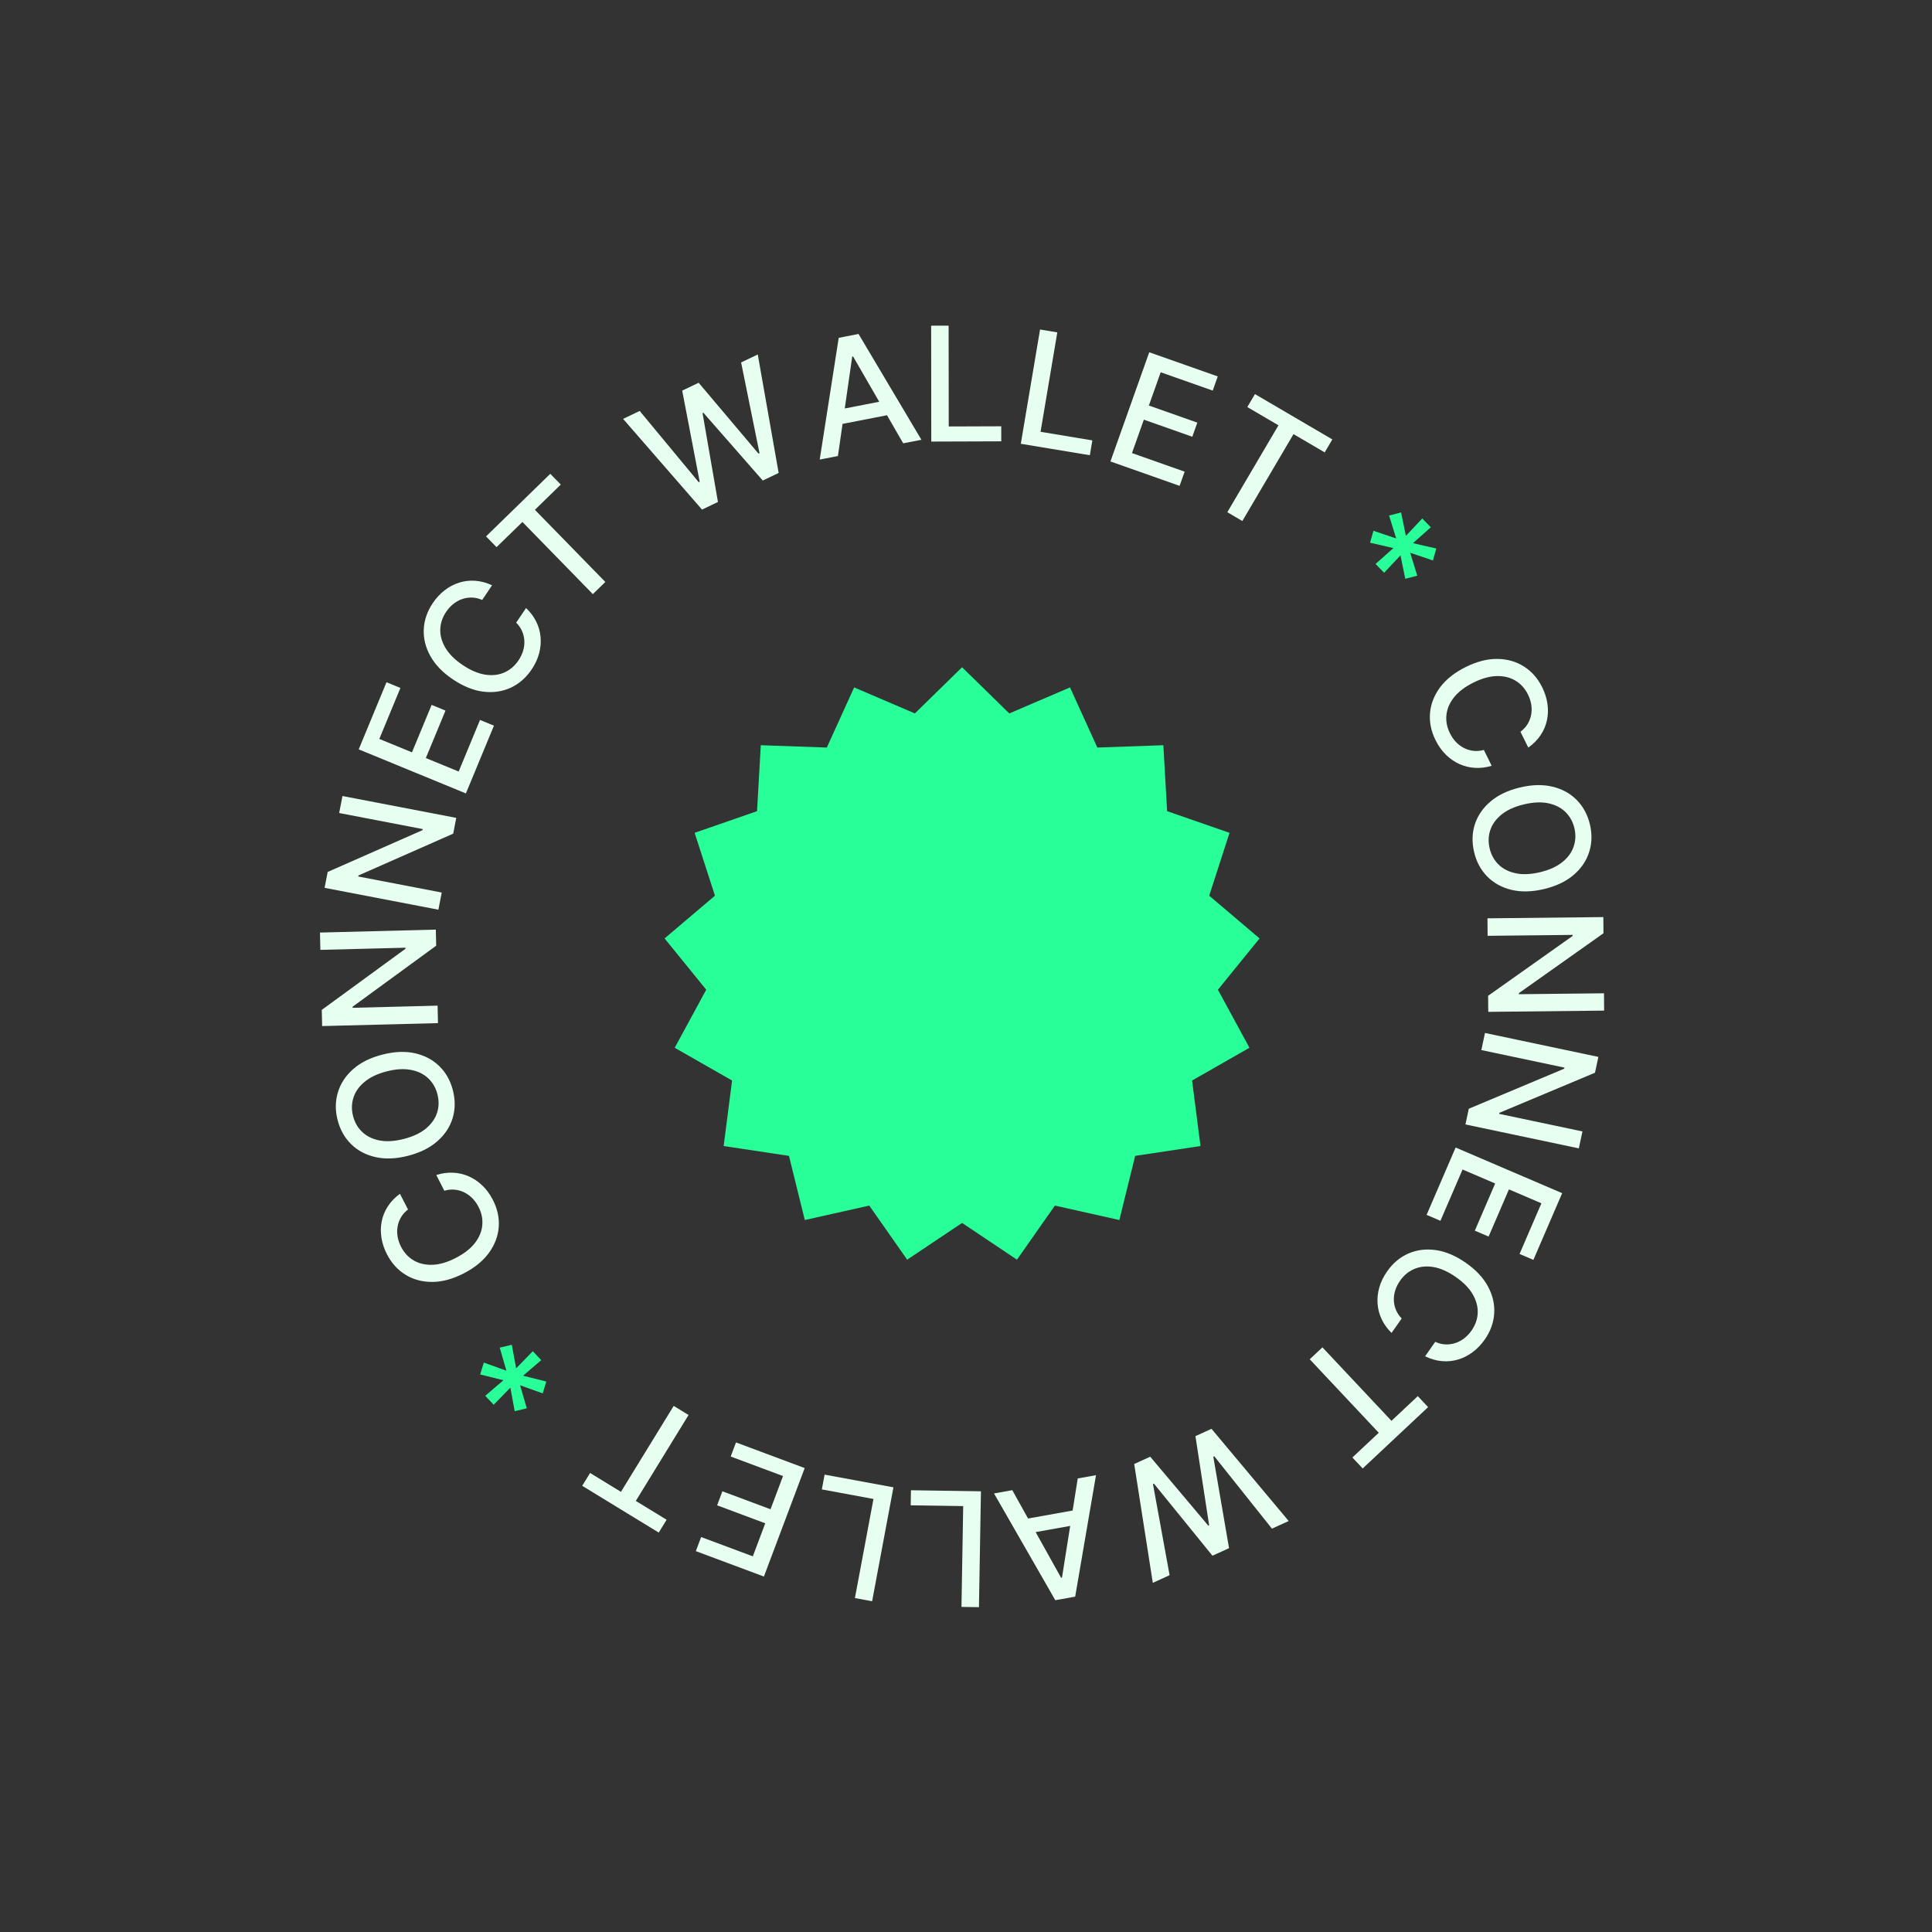 <svg width="194" height="194" viewBox="0 0 194 194" fill="none" xmlns="http://www.w3.org/2000/svg">
<rect x="0" y="0" width="194" height="194" fill="#333333" stroke="none"/>
<path d="M96.606 67L101.347 71.639L107.443 69.026L110.188 75.064L116.817 74.83L117.195 81.452L123.461 83.628L121.421 89.939L126.478 94.232L122.296 99.38L125.461 105.21L119.701 108.5L120.546 115.079L113.987 116.066L112.399 122.507L105.926 121.058L102.118 126.489L96.606 122.8L91.093 126.489L87.286 121.058L80.813 122.507L79.225 116.066L72.665 115.079L73.511 108.5L67.751 105.21L70.916 99.38L66.734 94.232L71.791 89.939L69.751 83.628L76.017 81.452L76.395 74.83L83.024 75.064L85.769 69.026L91.865 71.639L96.606 67Z" fill="#28FF98"/>
<path d="M153.462 75.066L152.674 73.478C152.983 73.248 153.225 72.986 153.4 72.692C153.575 72.397 153.693 72.085 153.753 71.755C153.813 71.425 153.815 71.087 153.758 70.743C153.703 70.403 153.593 70.066 153.428 69.734C153.13 69.133 152.712 68.67 152.174 68.346C151.638 68.024 151.01 67.871 150.291 67.886C149.572 67.905 148.793 68.123 147.952 68.541C147.104 68.963 146.455 69.455 146.007 70.016C145.56 70.581 145.305 71.175 145.242 71.799C145.18 72.422 145.296 73.031 145.591 73.624C145.754 73.953 145.953 74.243 146.188 74.495C146.428 74.748 146.696 74.951 146.992 75.104C147.288 75.257 147.604 75.354 147.941 75.394C148.283 75.435 148.636 75.405 149.001 75.304L149.784 76.895C149.23 77.065 148.677 77.134 148.125 77.104C147.578 77.076 147.054 76.949 146.553 76.725C146.057 76.501 145.604 76.189 145.194 75.789C144.783 75.388 144.436 74.901 144.151 74.327C143.703 73.425 143.517 72.515 143.594 71.597C143.675 70.677 144.014 69.814 144.612 69.009C145.212 68.207 146.067 67.531 147.176 66.979C148.288 66.426 149.344 66.155 150.343 66.166C151.346 66.175 152.236 66.426 153.014 66.919C153.795 67.411 154.409 68.106 154.855 69.005C155.13 69.558 155.306 70.113 155.384 70.671C155.468 71.23 155.452 71.777 155.337 72.313C155.225 72.846 155.013 73.347 154.7 73.816C154.391 74.283 153.978 74.699 153.462 75.066Z" fill="#E7FFF1"/>
<path d="M155.04 89.274C153.831 89.561 152.74 89.587 151.766 89.352C150.795 89.115 149.985 88.667 149.335 88.008C148.69 87.352 148.252 86.535 148.021 85.558C147.79 84.577 147.815 83.647 148.098 82.766C148.385 81.888 148.911 81.124 149.676 80.475C150.441 79.826 151.427 79.358 152.632 79.072C153.84 78.784 154.93 78.759 155.9 78.996C156.875 79.231 157.684 79.677 158.33 80.334C158.98 80.993 159.42 81.813 159.652 82.793C159.882 83.77 159.854 84.698 159.567 85.576C159.285 86.457 158.761 87.222 157.996 87.871C157.234 88.519 156.249 88.987 155.04 89.274ZM154.641 87.582C155.562 87.363 156.302 87.029 156.862 86.581C157.426 86.135 157.81 85.616 158.012 85.023C158.219 84.432 158.246 83.813 158.093 83.164C157.939 82.511 157.637 81.968 157.188 81.533C156.743 81.098 156.168 80.806 155.464 80.659C154.764 80.513 153.954 80.55 153.032 80.769C152.111 80.988 151.368 81.321 150.804 81.766C150.244 82.215 149.861 82.734 149.654 83.324C149.451 83.914 149.426 84.535 149.58 85.188C149.733 85.836 150.032 86.378 150.478 86.814C150.928 87.252 151.502 87.543 152.202 87.689C152.906 87.837 153.719 87.801 154.641 87.582Z" fill="#E7FFF1"/>
<path d="M161.077 101.48L149.442 101.605L149.428 99.991L157.911 93.985L157.911 93.877L149.377 93.969L149.362 92.213L160.998 92.088L161.011 93.713L152.517 99.725L152.518 99.833L161.063 99.741L161.077 101.48Z" fill="#E7FFF1"/>
<path d="M158.537 115.312L147.151 112.91L147.488 111.332L157.074 107.309L157.097 107.204L148.747 105.442L149.114 103.725L160.499 106.128L160.16 107.717L150.561 111.742L150.539 111.848L158.9 113.612L158.537 115.312Z" fill="#E7FFF1"/>
<path d="M146.166 115.228L156.863 119.81L153.974 126.51L152.585 125.914L154.778 120.827L151.519 119.431L149.477 124.169L148.093 123.576L150.135 118.838L146.861 117.436L144.64 122.585L143.251 121.99L146.166 115.228Z" fill="#E7FFF1"/>
<path d="M143.101 136.191L144.117 134.738C144.467 134.899 144.813 134.985 145.155 134.998C145.498 135.01 145.829 134.963 146.148 134.858C146.466 134.752 146.763 134.592 147.038 134.377C147.311 134.165 147.554 133.907 147.766 133.603C148.15 133.054 148.356 132.465 148.383 131.838C148.408 131.214 148.241 130.59 147.882 129.966C147.521 129.345 146.955 128.767 146.184 128.23C145.407 127.689 144.664 127.356 143.956 127.232C143.246 127.111 142.602 127.173 142.024 127.417C141.447 127.662 140.968 128.055 140.589 128.599C140.378 128.9 140.219 129.213 140.111 129.54C140.004 129.872 139.954 130.204 139.962 130.537C139.969 130.87 140.037 131.194 140.163 131.508C140.291 131.828 140.487 132.123 140.75 132.394L139.73 133.844C139.315 133.44 138.988 132.988 138.749 132.49C138.512 131.997 138.371 131.477 138.329 130.93C138.287 130.388 138.343 129.841 138.498 129.289C138.653 128.737 138.914 128.198 139.28 127.674C139.857 126.848 140.568 126.248 141.411 125.875C142.257 125.504 143.177 125.388 144.171 125.526C145.163 125.668 146.167 126.092 147.183 126.8C148.203 127.51 148.948 128.306 149.418 129.187C149.891 130.07 150.098 130.971 150.038 131.89C149.982 132.81 149.666 133.682 149.091 134.505C148.737 135.011 148.334 135.432 147.882 135.768C147.431 136.109 146.943 136.358 146.418 136.514C145.896 136.672 145.354 136.726 144.793 136.677C144.234 136.63 143.67 136.468 143.101 136.191Z" fill="#E7FFF1"/>
<path d="M142.367 140.192L143.402 141.294L136.833 147.454L135.798 146.352L138.447 143.869L131.514 136.489L132.791 135.292L139.723 142.672L142.367 140.192Z" fill="#E7FFF1"/>
<path d="M121.653 143.474L129.402 152.733L127.721 153.498L121.931 146.231L121.833 146.276L123.413 155.457L121.747 156.215L115.873 148.981L115.775 149.026L117.444 158.172L115.758 158.939L113.89 147.005L115.498 146.274L121.331 153.196L121.414 153.158L120.039 144.208L121.653 143.474Z" fill="#E7FFF1"/>
<path d="M108.22 148.458L110.054 148.129L107.963 160.325L105.967 160.683L99.814 149.963L101.648 149.634L106.549 158.431L106.638 158.415L108.22 148.458ZM108.708 153L102.757 154.065L102.499 152.611L108.45 151.545L108.708 153Z" fill="#E7FFF1"/>
<path d="M98.501 149.747L98.3 161.382L96.545 161.356L96.719 151.232L91.447 151.154L91.473 149.642L98.501 149.747Z" fill="#E7FFF1"/>
<path d="M89.714 149.349L87.573 160.787L85.846 160.468L87.709 150.516L82.524 149.559L82.802 148.073L89.714 149.349Z" fill="#E7FFF1"/>
<path d="M80.802 147.415L76.708 158.307L69.873 155.756L70.404 154.341L75.595 156.278L76.842 152.96L72.009 151.156L72.539 149.747L77.372 151.55L78.626 148.216L73.372 146.255L73.904 144.84L80.802 147.415Z" fill="#E7FFF1"/>
<path d="M66.938 152.604L66.147 153.892L58.462 149.196L59.253 147.908L62.351 149.802L67.648 141.173L69.141 142.085L63.844 150.714L66.938 152.604Z" fill="#E7FFF1"/>
<path d="M54.347 136.579L52.524 138.141L54.858 138.725L54.495 139.915L52.224 139.099L52.895 141.415L51.684 141.702L51.248 139.338L49.573 141.056L48.728 140.158L50.551 138.596L48.217 138.012L48.581 136.822L50.851 137.638L50.181 135.322L51.392 135.035L51.828 137.399L53.503 135.681L54.347 136.579Z" fill="#28FF98"/>
<path d="M40.159 119.874L40.972 121.449C40.667 121.683 40.429 121.949 40.258 122.246C40.087 122.543 39.975 122.857 39.92 123.188C39.865 123.519 39.868 123.856 39.93 124.199C39.99 124.539 40.106 124.874 40.276 125.204C40.584 125.799 41.009 126.255 41.552 126.572C42.093 126.885 42.723 127.029 43.443 127.002C44.161 126.973 44.937 126.743 45.772 126.312C46.613 125.877 47.254 125.376 47.694 124.808C48.132 124.236 48.377 123.639 48.43 123.014C48.483 122.39 48.358 121.784 48.054 121.195C47.885 120.868 47.681 120.581 47.443 120.334C47.199 120.084 46.928 119.885 46.63 119.737C46.331 119.588 46.013 119.496 45.676 119.462C45.333 119.426 44.98 119.461 44.617 119.567L43.809 117.989C44.361 117.811 44.913 117.733 45.466 117.754C46.013 117.774 46.539 117.893 47.043 118.11C47.542 118.326 48 118.631 48.417 119.025C48.834 119.419 49.189 119.901 49.483 120.47C49.945 121.365 50.145 122.272 50.082 123.191C50.016 124.112 49.69 124.979 49.104 125.793C48.517 126.604 47.672 127.293 46.572 127.862C45.468 128.432 44.416 128.719 43.417 128.723C42.414 128.729 41.52 128.492 40.734 128.011C39.945 127.531 39.321 126.846 38.86 125.954C38.577 125.405 38.392 124.853 38.305 124.296C38.213 123.738 38.221 123.191 38.327 122.654C38.43 122.119 38.635 121.615 38.94 121.142C39.242 120.671 39.649 120.248 40.159 119.874Z" fill="#E7FFF1"/>
<path d="M38.388 105.899C39.591 105.589 40.682 105.542 41.661 105.76C42.635 105.978 43.454 106.41 44.116 107.057C44.774 107.702 45.227 108.51 45.476 109.482C45.726 110.458 45.718 111.389 45.452 112.275C45.182 113.159 44.67 113.932 43.917 114.595C43.165 115.259 42.188 115.745 40.989 116.054C39.786 116.364 38.697 116.41 37.722 116.192C36.744 115.974 35.926 115.544 35.268 114.9C34.606 114.253 34.15 113.441 33.9 112.465C33.651 111.493 33.661 110.565 33.932 109.682C34.197 108.796 34.707 108.021 35.46 107.357C36.209 106.695 37.185 106.209 38.388 105.899ZM38.82 107.583C37.903 107.819 37.169 108.167 36.617 108.626C36.062 109.082 35.688 109.608 35.497 110.205C35.301 110.799 35.286 111.419 35.451 112.065C35.618 112.715 35.929 113.252 36.386 113.678C36.84 114.105 37.42 114.386 38.127 114.521C38.83 114.653 39.639 114.601 40.556 114.364C41.473 114.128 42.21 113.782 42.765 113.326C43.316 112.867 43.69 112.34 43.886 111.746C44.078 111.153 44.091 110.532 43.925 109.882C43.759 109.236 43.45 108.7 42.996 108.273C42.538 107.843 41.958 107.563 41.256 107.431C40.549 107.296 39.737 107.347 38.82 107.583Z" fill="#E7FFF1"/>
<path d="M32.13 93.642L43.762 93.346L43.8 94.96L35.406 101.09L35.408 101.198L43.94 100.981L43.98 102.736L32.348 103.032L32.31 101.407L40.715 95.271L40.713 95.163L32.17 95.38L32.13 93.642Z" fill="#E7FFF1"/>
<path d="M34.389 79.932L45.816 82.127L45.508 83.711L35.997 87.907L35.976 88.013L44.357 89.623L44.021 91.346L32.594 89.151L32.904 87.556L42.428 83.357L42.449 83.251L34.057 81.638L34.389 79.932Z" fill="#E7FFF1"/>
<path d="M46.782 79.671L36.02 75.246L38.81 68.505L40.208 69.08L38.089 74.198L41.368 75.546L43.342 70.78L44.734 71.352L42.761 76.119L46.056 77.474L48.201 72.292L49.599 72.867L46.782 79.671Z" fill="#E7FFF1"/>
<path d="M49.409 58.771L48.42 60.243C48.068 60.089 47.72 60.009 47.377 60.003C47.034 59.997 46.704 60.05 46.388 60.161C46.071 60.273 45.777 60.439 45.506 60.659C45.237 60.875 44.999 61.138 44.793 61.446C44.419 62.002 44.224 62.595 44.209 63.222C44.195 63.847 44.374 64.468 44.745 65.085C45.117 65.698 45.694 66.266 46.475 66.789C47.262 67.315 48.011 67.634 48.721 67.744C49.434 67.852 50.076 67.778 50.649 67.523C51.222 67.268 51.693 66.866 52.062 66.315C52.267 66.01 52.421 65.694 52.523 65.365C52.623 65.032 52.667 64.699 52.653 64.366C52.639 64.033 52.566 63.711 52.433 63.399C52.3 63.081 52.099 62.79 51.83 62.524L52.823 61.055C53.246 61.452 53.581 61.897 53.829 62.391C54.076 62.879 54.226 63.397 54.279 63.943C54.331 64.483 54.285 65.031 54.14 65.586C53.995 66.141 53.745 66.684 53.388 67.216C52.826 68.052 52.127 68.665 51.291 69.053C50.452 69.44 49.534 69.573 48.538 69.454C47.544 69.331 46.532 68.925 45.502 68.237C44.469 67.546 43.71 66.764 43.223 65.892C42.734 65.018 42.51 64.121 42.553 63.202C42.592 62.28 42.892 61.403 43.451 60.569C43.795 60.057 44.191 59.628 44.636 59.284C45.081 58.934 45.564 58.676 46.086 58.511C46.605 58.343 47.146 58.278 47.708 58.317C48.267 58.354 48.834 58.505 49.409 58.771Z" fill="#E7FFF1"/>
<path d="M49.861 54.942L48.805 53.861L55.256 47.577L56.312 48.658L53.711 51.192L60.784 58.437L59.53 59.658L52.458 52.413L49.861 54.942Z" fill="#E7FFF1"/>
<path d="M70.493 51.17L62.568 42.062L64.234 41.265L70.162 48.419L70.259 48.372L68.503 39.223L70.154 38.434L76.166 45.553L76.264 45.507L74.418 36.394L76.09 35.595L78.187 47.49L76.593 48.253L70.628 41.444L70.546 41.483L72.092 50.405L70.493 51.17Z" fill="#E7FFF1"/>
<path d="M84.14 45.791L82.311 46.147L84.219 33.922L86.21 33.534L92.523 44.16L90.694 44.516L85.662 35.794L85.573 35.812L84.14 45.791ZM83.585 41.257L89.519 40.103L89.798 41.553L83.864 42.708L83.585 41.257Z" fill="#E7FFF1"/>
<path d="M93.513 44.34L93.5 32.704L95.255 32.698L95.267 42.823L100.539 42.805L100.541 44.316L93.513 44.34Z" fill="#E7FFF1"/>
<path d="M102.503 44.562L104.436 33.087L106.168 33.375L104.486 43.359L109.687 44.222L109.436 45.712L102.503 44.562Z" fill="#E7FFF1"/>
<path d="M111.504 46.337L115.4 35.373L122.28 37.798L121.774 39.222L116.55 37.38L115.363 40.721L120.228 42.437L119.724 43.855L114.858 42.14L113.666 45.497L118.955 47.361L118.449 48.786L111.504 46.337Z" fill="#E7FFF1"/>
<path d="M125.248 40.874L126.015 39.572L133.785 44.124L133.018 45.427L129.886 43.592L124.749 52.317L123.24 51.432L128.376 42.707L125.248 40.874Z" fill="#E7FFF1"/>
<path d="M138.125 56.631L139.918 55.035L137.573 54.495L137.913 53.299L140.199 54.07L139.484 51.768L140.69 51.458L141.171 53.814L142.813 52.063L143.674 52.946L141.882 54.541L144.226 55.081L143.886 56.277L141.6 55.506L142.315 57.808L141.109 58.118L140.628 55.763L138.986 57.513L138.125 56.631Z" fill="#28FF98"/>
</svg>
